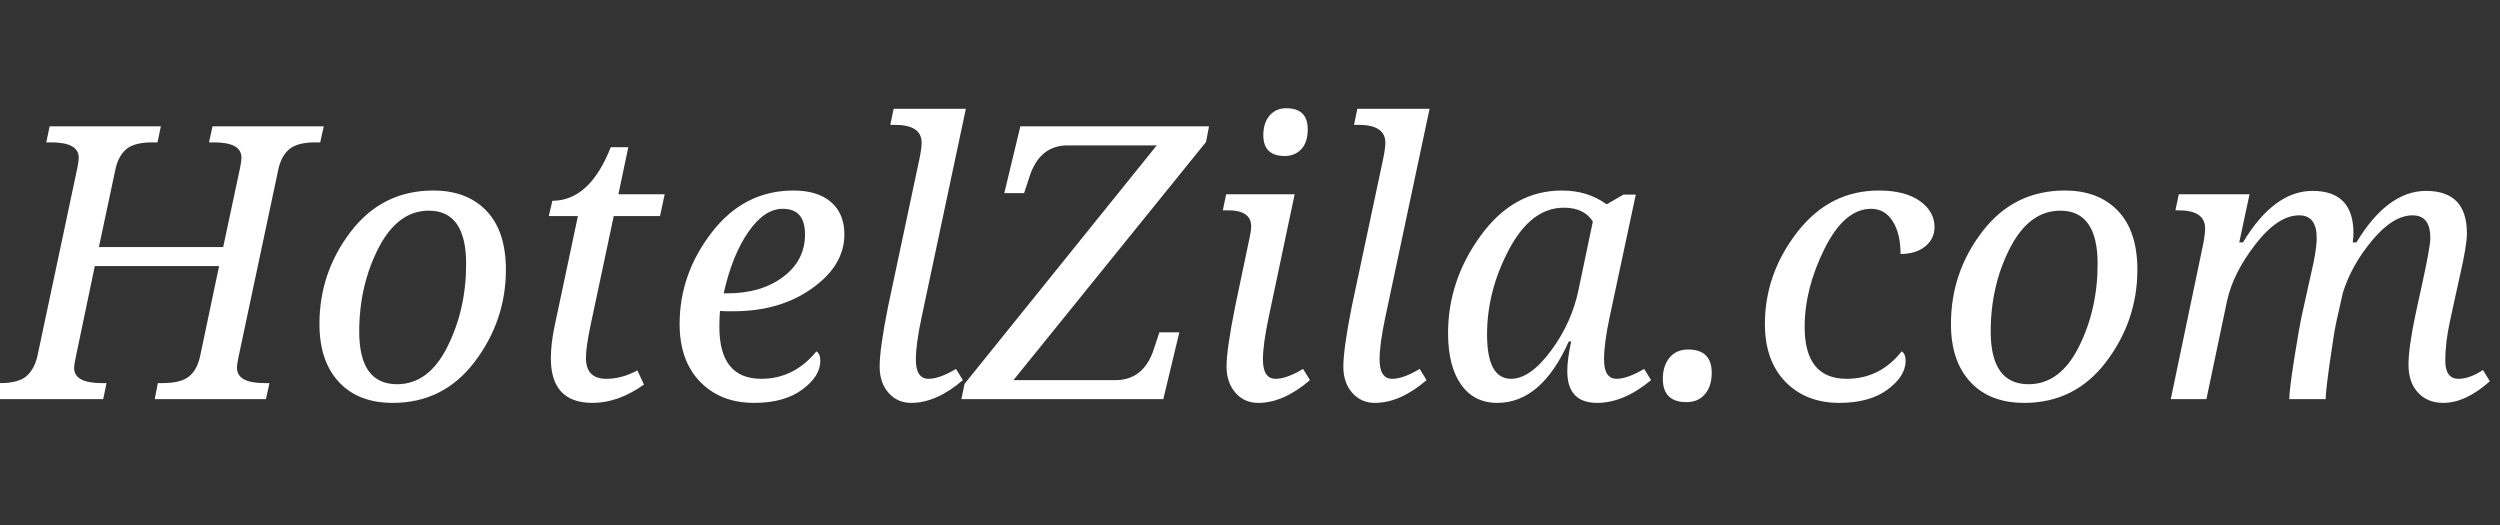 <?xml version="1.0" encoding="utf-8"?>
<svg width="157px" height="33px" viewBox="0 0 157 33" version="1.1" xmlns:xlink="http://www.w3.org/1999/xlink" xmlns="http://www.w3.org/2000/svg">
  <rect x="0" y="0" width="157" height="33" fill="#333333" stroke="none"/>
  <desc>Created with Lunacy</desc>
  <g id="HotelZila.com" fill="#FFFFFF">
    <path d="M79.336 8.484Q79.336 9.797 80.684 9.797Q81.316 9.797 81.721 9.369Q82.125 8.941 82.125 8.121Q82.125 6.797 80.777 6.797Q80.121 6.797 79.728 7.26Q79.336 7.723 79.336 8.484ZM56.121 6.832L55.91 7.84L56.191 7.84Q57.879 7.84 57.879 8.965Q57.879 9.328 57.727 10.043L55.77 19.254Q55.242 21.891 55.242 23.027Q55.242 24.035 55.799 24.668Q56.355 25.301 57.223 25.301Q58.805 25.301 60.469 23.871L60.035 23.168Q59.004 23.789 58.312 23.789Q57.516 23.789 57.516 22.57Q57.516 21.621 57.879 19.91L60.656 6.832L56.121 6.832ZM85.031 7.84L85.242 6.832L89.777 6.832L87 19.91Q86.637 21.621 86.637 22.57Q86.637 23.789 87.434 23.789Q88.125 23.789 89.156 23.168L89.59 23.871Q87.926 25.301 86.344 25.301Q85.477 25.301 84.92 24.668Q84.363 24.035 84.363 23.027Q84.363 21.891 84.891 19.254L86.848 10.043Q87 9.328 87 8.965Q87 7.84 85.312 7.84L85.031 7.84ZM9.715 25.066L9.914 24.059L10.219 24.059Q11.367 24.059 11.883 23.631Q12.398 23.203 12.574 22.336L13.758 16.711L5.953 16.711L4.758 22.43Q4.652 22.934 4.652 23.098Q4.652 24.059 6.387 24.059L6.691 24.059L6.48 25.066L-0.504 25.066L-0.316 24.059L0 24.059Q1.16 24.059 1.664 23.619Q2.168 23.18 2.355 22.336L4.852 10.57Q4.945 10.125 4.945 9.902Q4.945 8.941 3.211 8.941L2.906 8.941L3.117 7.934L10.102 7.934L9.891 8.941L9.574 8.941Q8.426 8.941 7.922 9.375Q7.418 9.809 7.242 10.664L6.211 15.516L14.016 15.516L15.07 10.57Q15.164 10.125 15.164 9.902Q15.164 8.941 13.441 8.941L13.125 8.941L13.348 7.934L20.332 7.934L20.109 8.941L19.805 8.941Q18.656 8.941 18.152 9.381Q17.648 9.82 17.473 10.664L14.977 22.43Q14.883 22.875 14.883 23.098Q14.883 24.059 16.605 24.059L16.922 24.059L16.699 25.066L9.715 25.066ZM75.738 8.918L63.645 23.871L70.055 23.871Q71.836 23.871 72.469 21.902L72.809 20.871L74.062 20.871L73.055 25.066L60.375 25.066L60.574 24.105L72.644 9.129L67.055 9.129Q65.285 9.129 64.652 11.098L64.312 12.129L63.07 12.129L64.078 7.934L75.926 7.934L75.738 8.918ZM40.441 24.152L40.031 23.262Q39.047 23.789 38.074 23.789Q36.797 23.789 36.797 22.477Q36.797 21.797 37.09 20.414L38.543 13.57L41.449 13.57L41.742 12.199L38.836 12.199L39.457 9.246L38.355 9.246Q37.031 12.609 34.688 12.609L34.465 13.57L36.293 13.57L34.828 20.484Q34.594 21.598 34.594 22.5Q34.594 25.301 37.207 25.301Q38.824 25.301 40.441 24.152ZM27.211 11.965Q29.332 11.965 30.551 13.242Q31.77 14.52 31.77 16.934Q31.77 20.133 29.812 22.717Q27.855 25.301 24.668 25.301Q22.5 25.301 21.281 23.988Q20.062 22.676 20.062 20.344Q20.062 17.109 22.037 14.537Q24.012 11.965 27.211 11.965ZM51.27 22.066Q51.516 22.219 51.516 22.664Q51.516 23.625 50.385 24.463Q49.254 25.301 47.355 25.301Q45.258 25.301 43.969 23.977Q42.68 22.652 42.68 20.344Q42.68 17.203 44.707 14.584Q46.734 11.965 49.828 11.965Q51.352 11.965 52.19 12.691Q53.027 13.418 53.027 14.719Q53.027 16.664 51.006 18.105Q48.984 19.547 46.066 19.547L45.656 19.547Q45.445 19.547 45.223 19.523Q45.176 19.852 45.176 20.531Q45.176 23.789 47.812 23.789Q49.863 23.789 51.27 22.066ZM98.519 21.445L98.672 21.445Q98.426 22.547 98.426 23.309Q98.426 25.301 100.301 25.301Q101.965 25.301 103.688 23.871L103.254 23.168Q102.199 23.789 101.52 23.789Q100.734 23.789 100.734 22.57Q100.734 21.562 101.086 19.91L102.727 12.223L101.953 12.223L100.898 12.832Q99.715 11.965 98.086 11.965Q95.051 11.965 92.994 14.789Q90.938 17.613 90.938 20.918Q90.938 22.992 91.752 24.146Q92.566 25.301 94.031 25.301Q96.797 25.301 98.519 21.445ZM119.672 22.664Q119.672 22.219 119.426 22.066Q118.066 23.789 115.969 23.789Q113.332 23.789 113.332 20.531Q113.332 18.129 114.58 15.621Q115.828 13.113 117.504 13.113Q118.371 13.113 118.863 13.893Q119.355 14.672 119.355 15.949Q120.328 15.949 120.908 15.469Q121.488 14.988 121.488 14.262Q121.488 13.277 120.563 12.621Q119.637 11.965 117.984 11.965Q114.891 11.965 112.863 14.584Q110.836 17.203 110.836 20.344Q110.836 22.652 112.125 23.977Q113.414 25.301 115.512 25.301Q117.41 25.301 118.541 24.463Q119.672 23.625 119.672 22.664ZM129.668 11.965Q131.789 11.965 133.008 13.242Q134.227 14.52 134.227 16.934Q134.227 20.133 132.27 22.717Q130.313 25.301 127.125 25.301Q124.957 25.301 123.738 23.988Q122.52 22.676 122.52 20.344Q122.52 17.109 124.494 14.537Q126.469 11.965 129.668 11.965ZM143.766 25.066L146.051 25.066Q146.051 24.598 146.32 22.688Q146.59 20.777 146.742 20.121L147.129 18.398Q147.656 16.676 148.969 15.1Q150.281 13.523 151.512 13.523Q152.625 13.523 152.625 14.941Q152.625 15.48 152.121 17.789L151.711 19.664Q151.254 21.809 151.254 22.91Q151.254 24.012 151.852 24.656Q152.449 25.301 153.434 25.301Q154.84 25.301 156.363 23.941L155.93 23.238Q155.086 23.789 154.395 23.789Q153.563 23.789 153.563 22.641Q153.563 21.516 153.867 20.121L154.488 17.285Q154.922 15.41 154.922 14.648Q154.922 11.988 152.355 11.988Q149.941 11.988 147.984 15.223L147.75 15.223Q147.797 14.941 147.797 14.648Q147.797 11.988 145.23 11.988Q142.805 11.988 140.859 15.223L140.625 15.223L141.27 12.199L136.828 12.199L136.617 13.207L136.805 13.207Q138.48 13.207 138.48 14.344Q138.48 14.754 138.34 15.422L136.324 25.066L138.563 25.066L139.852 18.926Q140.227 17.168 141.639 15.346Q143.051 13.523 144.387 13.523Q145.488 13.523 145.488 14.941Q145.488 15.727 145.137 17.18L144.586 19.664Q144.375 20.625 144.07 22.576Q143.766 24.527 143.766 25.066ZM77.004 12.199L76.793 13.207L77.109 13.207Q78.574 13.207 78.574 14.215Q78.574 14.461 78.492 14.848L77.566 19.254Q77.027 21.949 77.027 23.027Q77.027 24.012 77.578 24.656Q78.129 25.301 79.019 25.301Q80.602 25.301 82.266 23.871L81.832 23.168Q80.801 23.789 80.109 23.789Q79.312 23.789 79.312 22.57Q79.312 21.633 79.676 19.91L81.305 12.199L77.004 12.199ZM98.215 13.043Q99.481 13.043 100.031 13.91L99.141 18.152Q98.719 20.25 97.406 22.02Q96.094 23.789 94.898 23.789Q93.387 23.789 93.387 21.012Q93.387 18.258 94.775 15.65Q96.164 13.043 98.215 13.043ZM45.445 18.422L45.68 18.422Q47.801 18.422 49.178 17.391Q50.555 16.359 50.555 14.719Q50.555 13.113 49.16 13.113Q48 13.113 46.992 14.572Q45.984 16.031 45.445 18.422ZM24.938 24.129Q26.918 24.129 28.096 21.779Q29.273 19.43 29.273 16.57Q29.273 13.23 26.93 13.23Q24.973 13.23 23.766 15.586Q22.559 17.941 22.559 20.824Q22.559 24.129 24.938 24.129ZM127.395 24.129Q129.375 24.129 130.553 21.779Q131.73 19.43 131.73 16.57Q131.73 13.23 129.387 13.23Q127.43 13.23 126.223 15.586Q125.016 17.941 125.016 20.824Q125.016 24.129 127.395 24.129ZM105.914 25.254Q104.426 25.254 104.426 23.789Q104.426 22.957 104.854 22.453Q105.281 21.949 106.008 21.949Q107.496 21.949 107.496 23.414Q107.496 24.258 107.068 24.756Q106.641 25.254 105.914 25.254Z" />
  </g>
</svg>